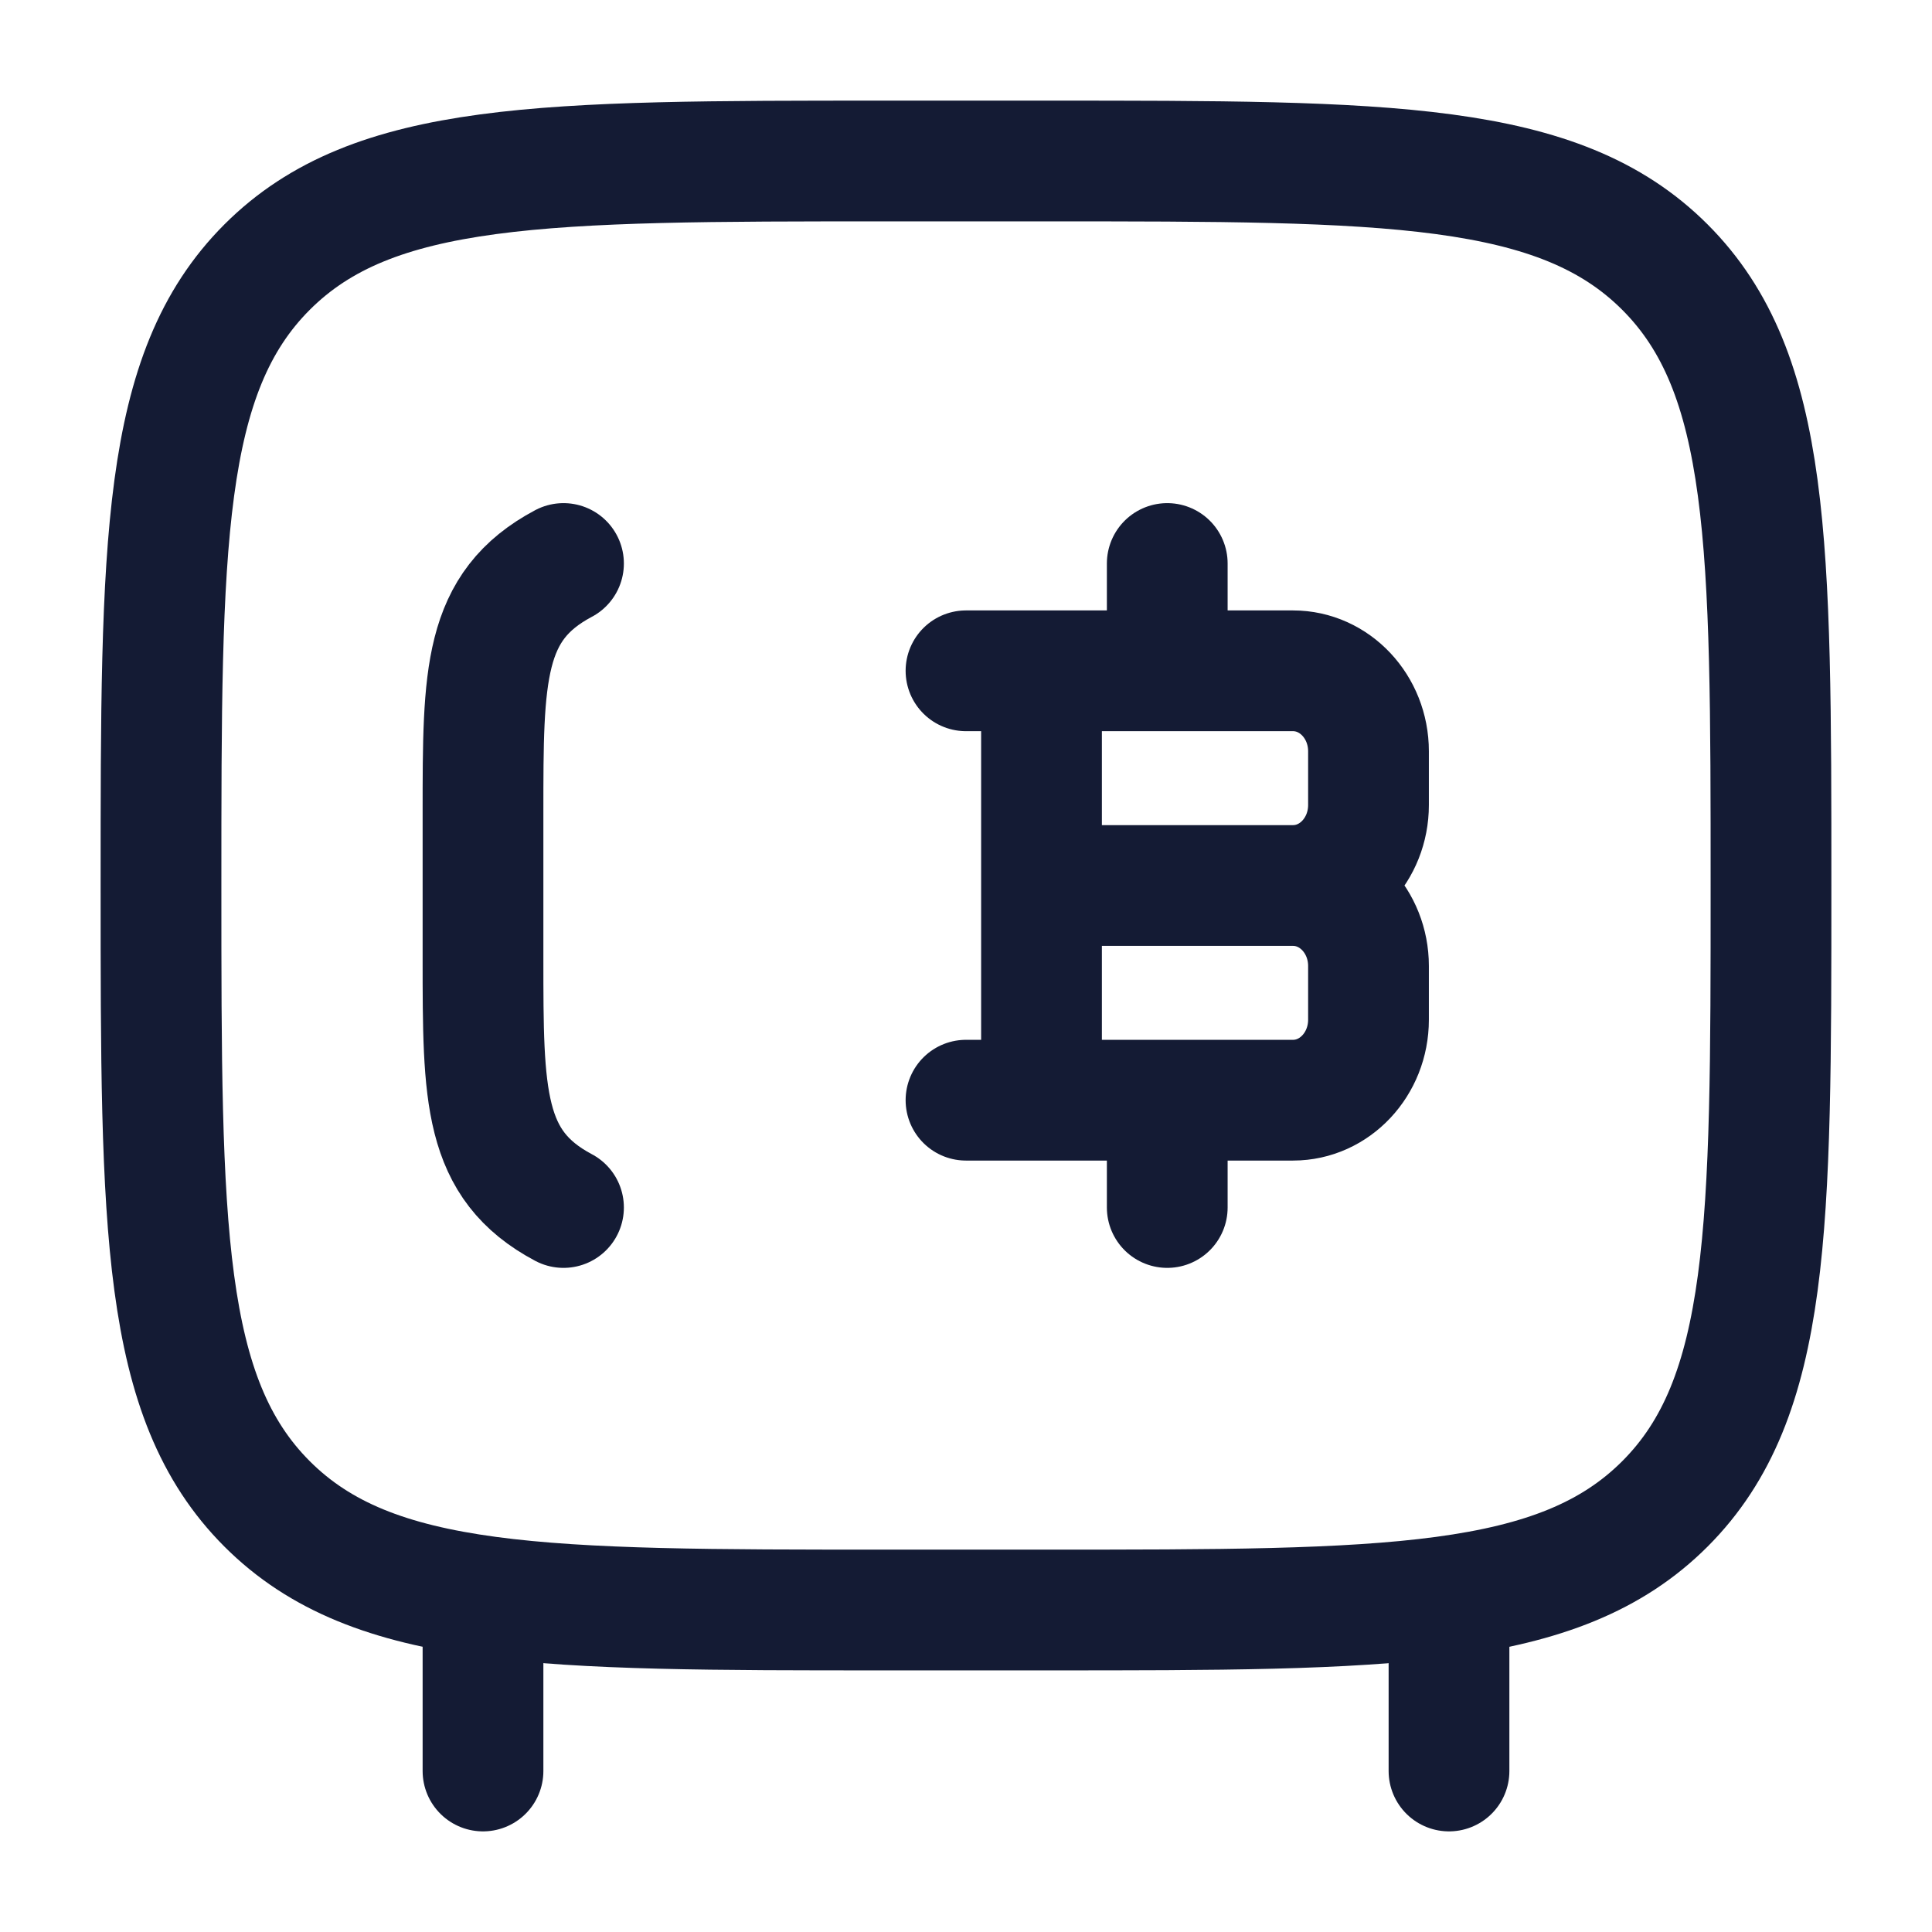 <?xml version="1.0"?>
<svg xmlns="http://www.w3.org/2000/svg" width="24" height="24" viewBox="0 0 24 24" fill="none" data-category="crypto" data-tags="bitcoin-safe" data-set="Stroke" data-type="Rounded">
<path d="M11 2H13C17.243 2 19.364 2 20.682 3.318C22 4.636 22 6.757 22 11C22 15.243 22 17.364 20.682 18.682C19.364 20 17.243 20 13 20H11C6.757 20 4.636 20 3.318 18.682C2 17.364 2 15.243 2 11C2 6.757 2 4.636 3.318 3.318C4.636 2 6.757 2 11 2Z" stroke="#141B34" stroke-width="1.5"/>
<path d="M7 15C6 14.469 6 13.615 6 11.906V10.094C6 8.385 6 7.531 7 7" stroke="#141B34" stroke-width="1.5" stroke-linecap="round"/>
<path d="M18 22V20" stroke="#141B34" stroke-width="1.5" stroke-linecap="round"/>
<path d="M6 22V20" stroke="#141B34" stroke-width="1.5" stroke-linecap="round"/>
<path d="M12.938 13.667L12.938 8.333M14.5 8.333V7M14.5 15V13.667M12.938 11H16.062M16.062 11C16.58 11 17 11.448 17 12V12.667C17 13.219 16.58 13.667 16.062 13.667H12M16.062 11C16.58 11 17 10.552 17 10V9.333C17 8.781 16.58 8.333 16.062 8.333H12" stroke="#141B34" stroke-width="1.5" stroke-linecap="round" stroke-linejoin="round"/>
</svg>
